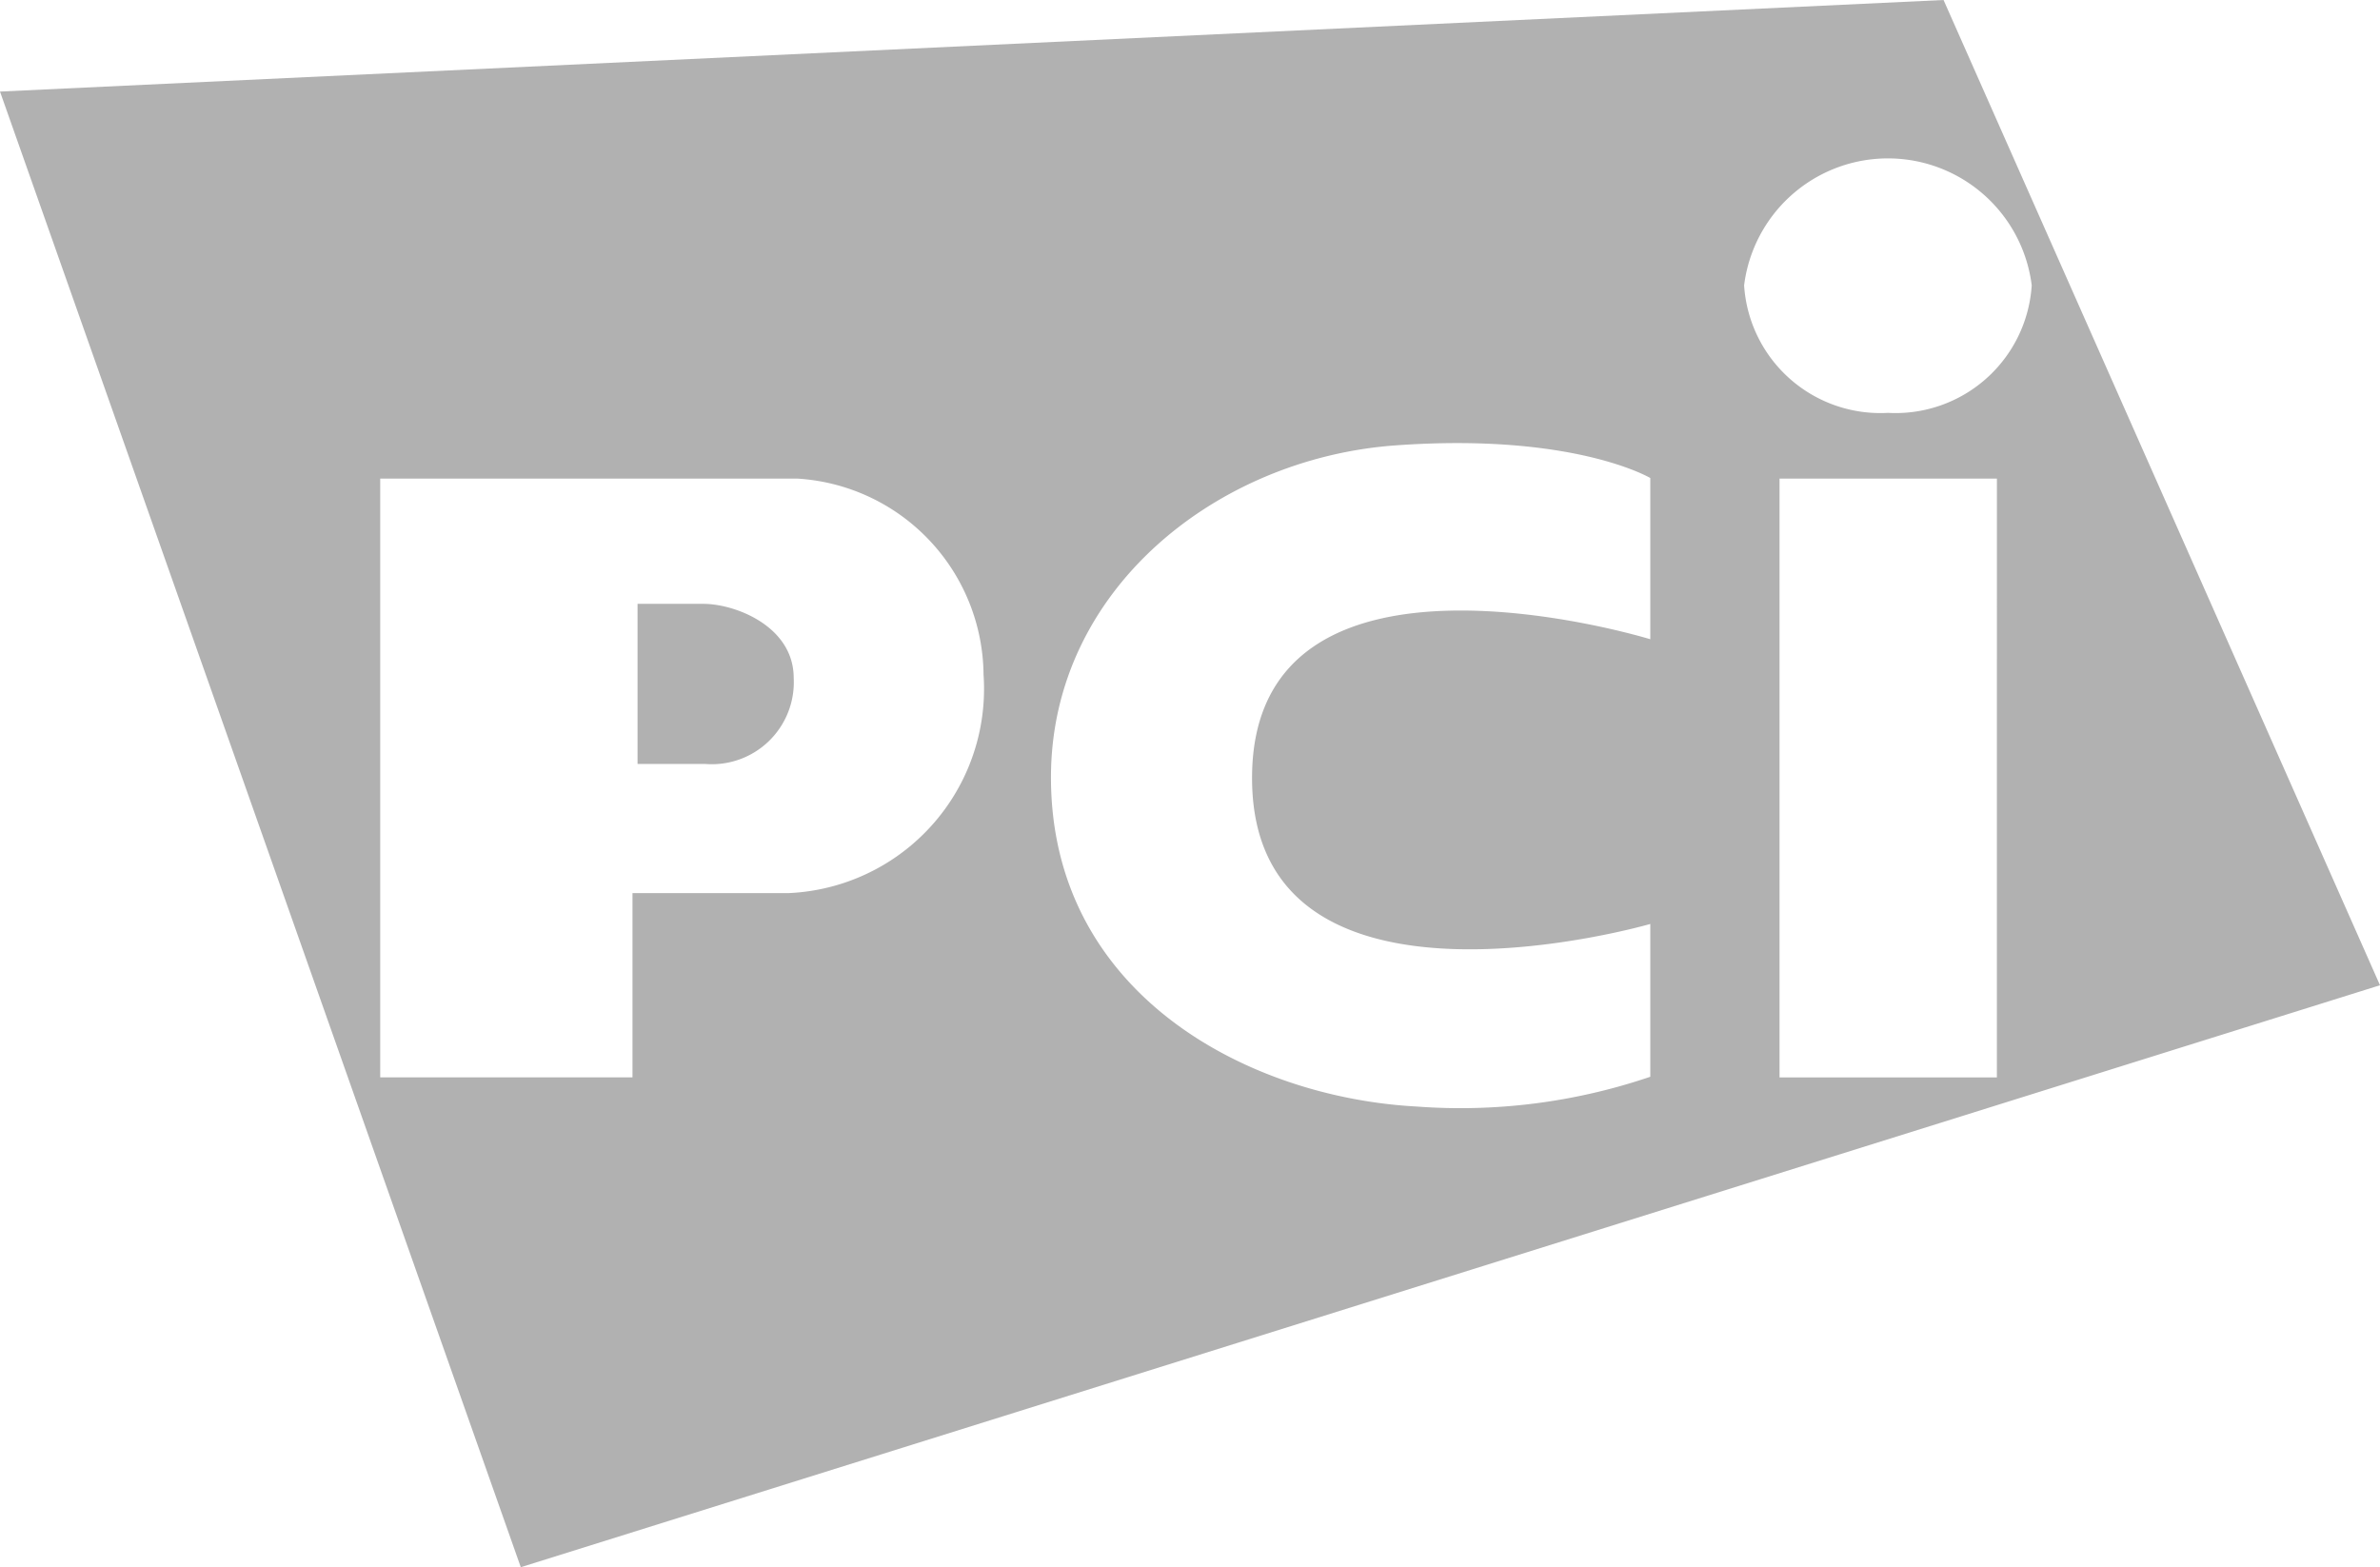 <svg id="pci_dss" xmlns="http://www.w3.org/2000/svg" width="132.073" height="86.968" viewBox="0 0 132.073 86.968">
  <path id="Path_1509" data-name="Path 1509" d="M15.317,18.3H11.67v8.884h3.741a4.551,4.551,0,0,0,4.925-4.769C20.336,19.547,17.094,18.3,15.317,18.3Z" transform="translate(23.709 15.209)" fill="#b1b1b1"/>
  <path id="Path_1510" data-name="Path 1510" d="M108.173,7.55.32,12.631l28.9,81.887L132.393,62.224ZM44.053,57.112H35.419V67.336h-14V34.108H44.552A11,11,0,0,1,54.9,44.987,11.346,11.346,0,0,1,44.053,57.112ZM91.9,43.023s-22.1-6.8-22.1,7.7,22.1,8.1,22.1,8.1v8.479a32.7,32.7,0,0,1-12.967,1.652c-9.351-.5-20.292-6.234-20.292-18.266,0-10.411,9.2-17.705,19.108-18.422S91.9,34.077,91.9,34.077Zm19.233,24.314H99.071V34.108h12.063Zm-6.047-36.876a7.575,7.575,0,0,1-7.98-7.076,8.042,8.042,0,0,1,15.96,0,7.575,7.575,0,0,1-7.98,7.076Z" transform="translate(-0.32 -7.55)" fill="#b1b1b1"/>
</svg>
